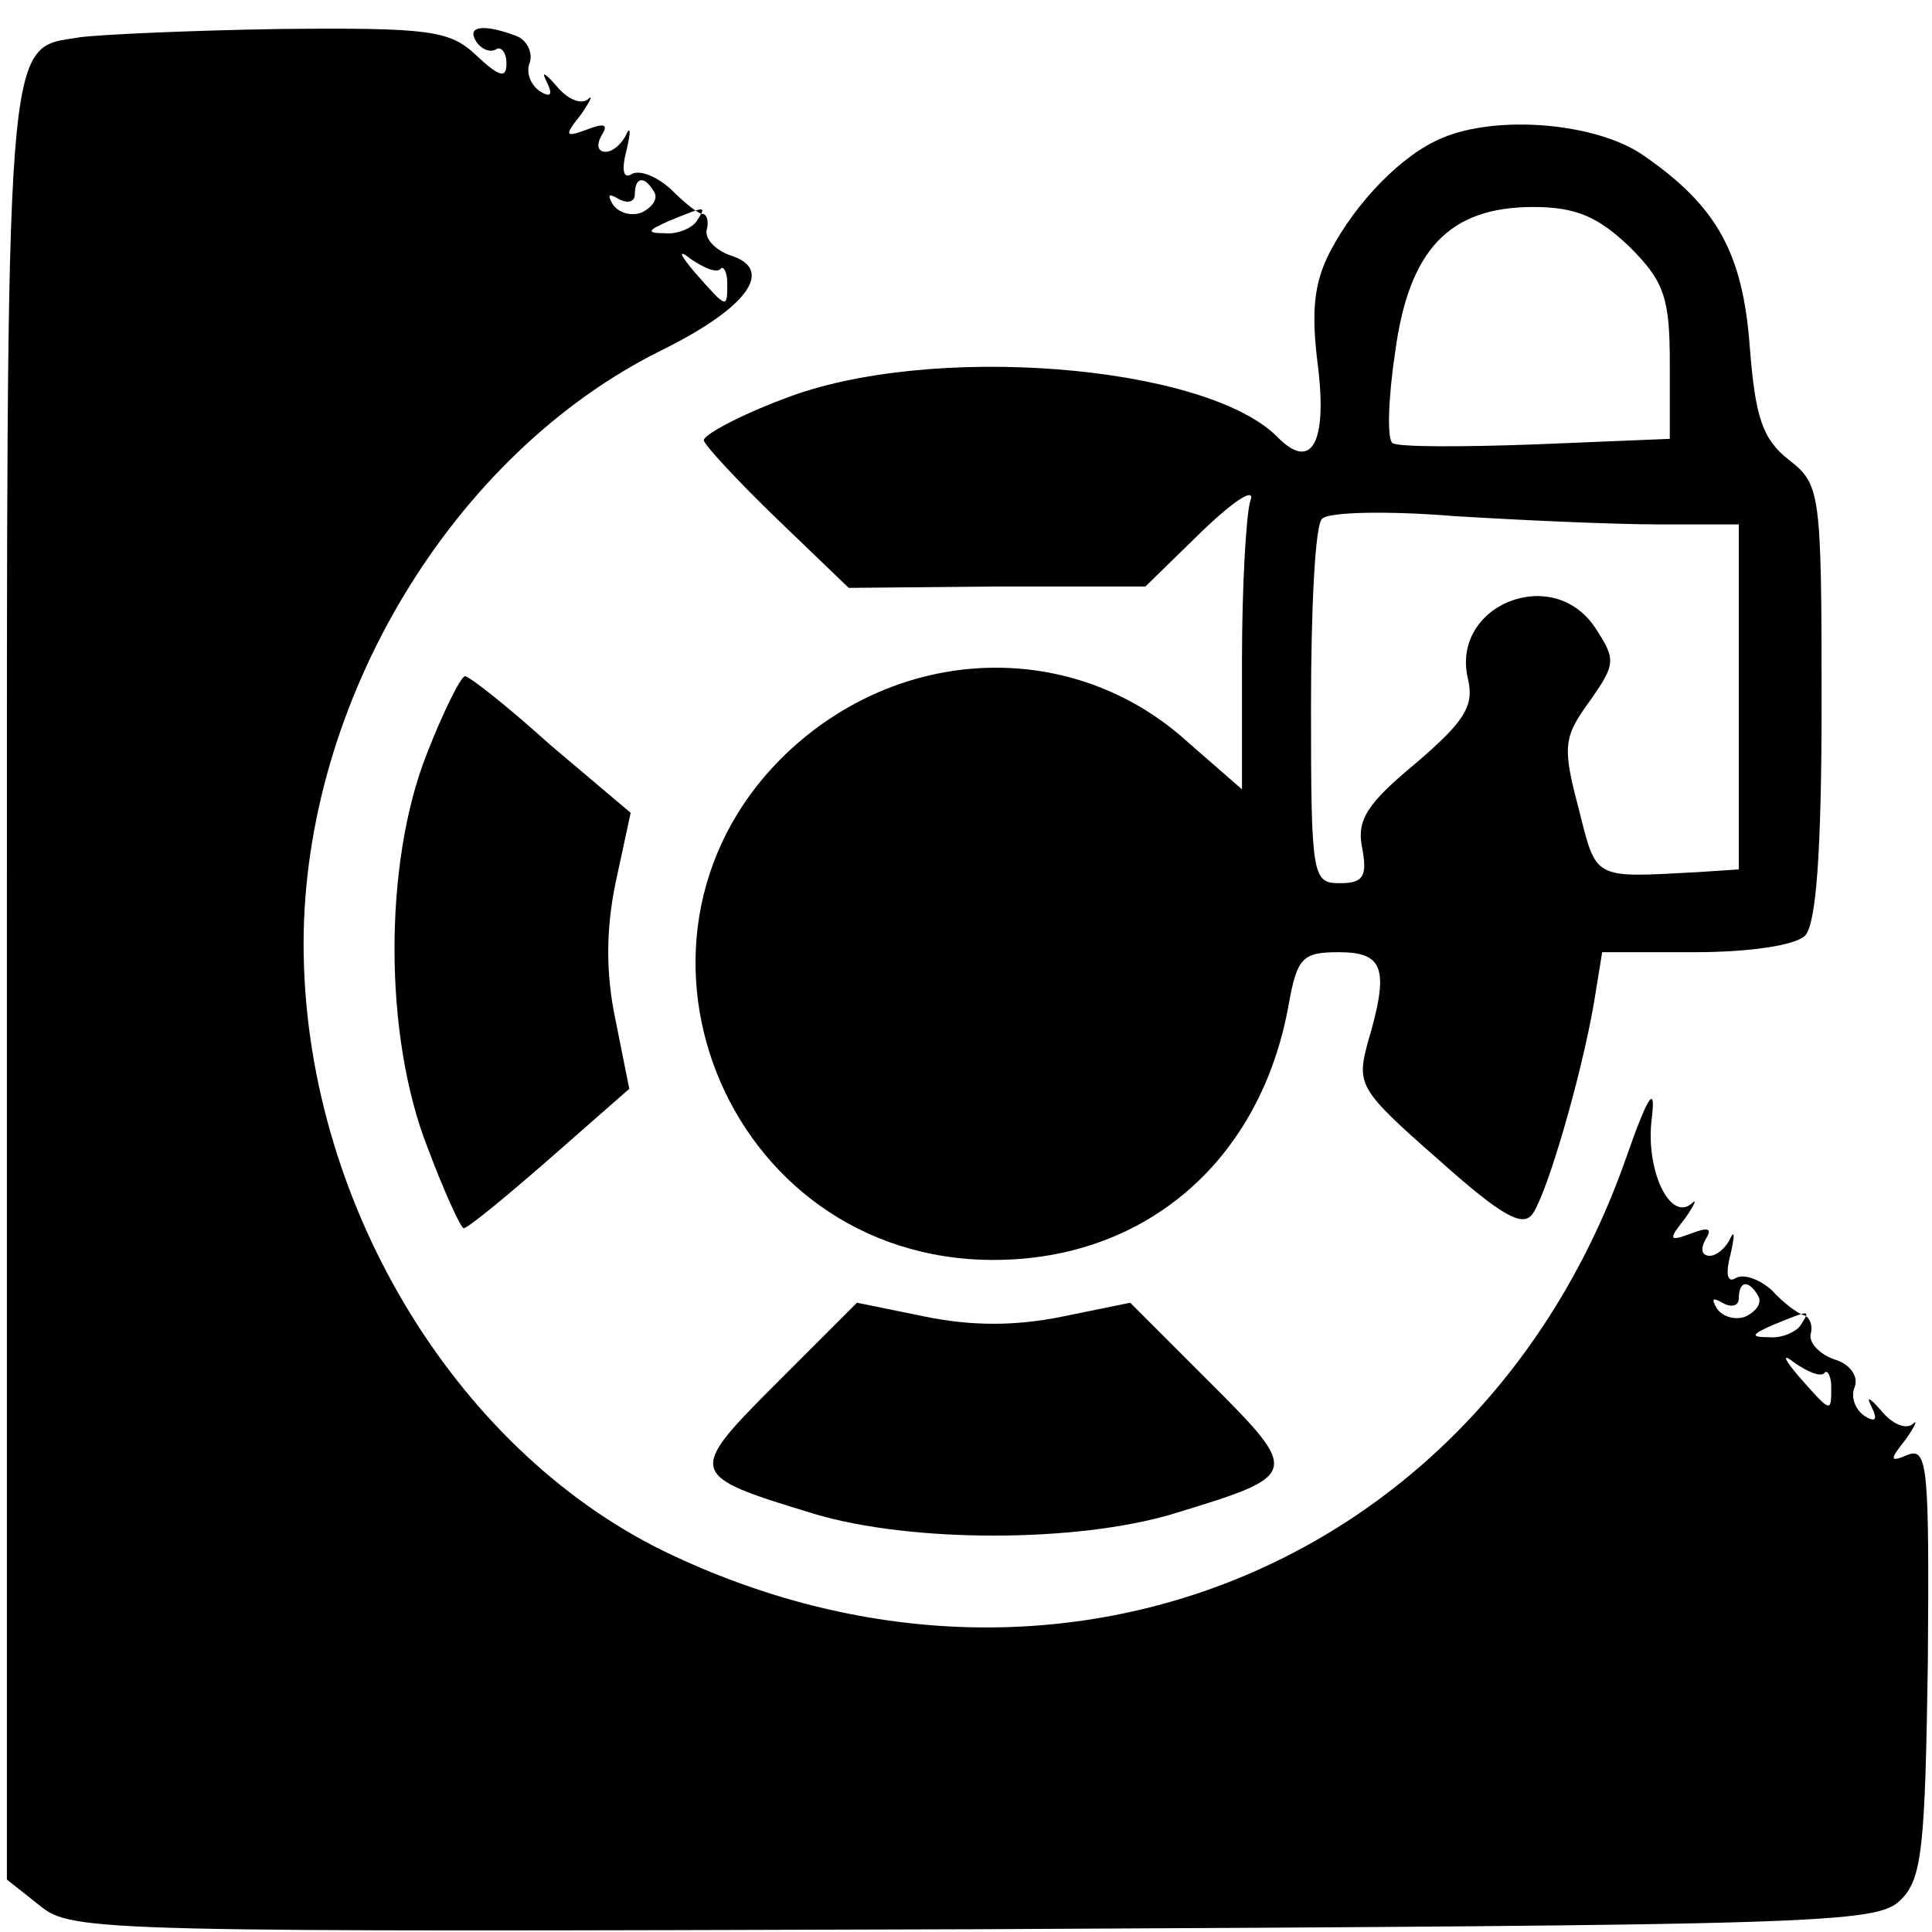 <?xml version="1.0" standalone="no"?>
<!DOCTYPE svg PUBLIC "-//W3C//DTD SVG 20010904//EN"
 "http://www.w3.org/TR/2001/REC-SVG-20010904/DTD/svg10.dtd">
<svg version="1.0" xmlns="http://www.w3.org/2000/svg"
 width="140pt" height="140pt" viewBox="0 0 140 140"
 preserveAspectRatio="xMidYMid meet">

<g transform="translate(0,140) scale(0.1,-0.1)"
fill="#000000" stroke="none">
<path d="M58 1373 c-55 -9 -53 16 -53 -685 l0 -650 24 -19 c23 -19 44 -19 677
-17 612 3 654 4 671 21 16 15 18 39 20 173 1 138 0 155 -14 150 -14 -6 -14 -4
-2 11 7 10 9 15 5 11 -5 -4 -15 0 -23 10 -8 9 -11 11 -7 3 5 -10 3 -12 -5 -7
-7 5 -10 14 -7 21 3 8 -4 17 -15 20 -11 4 -18 12 -17 18 2 7 -1 13 -5 14 -4 1
-15 9 -23 18 -9 8 -20 12 -26 9 -6 -4 -8 2 -4 17 3 13 3 18 0 12 -3 -7 -10
-13 -15 -13 -6 0 -7 5 -3 12 5 8 2 9 -11 4 -16 -6 -16 -4 -4 11 7 10 9 15 5
11 -16 -14 -34 25 -29 62 3 25 -3 16 -19 -30 -104 -295 -414 -421 -697 -284
-153 75 -261 256 -261 440 0 176 108 355 259 430 63 31 83 59 50 69 -11 4 -18
12 -17 18 2 7 0 12 -3 12 -3 0 -13 8 -23 18 -10 9 -22 14 -28 11 -6 -4 -8 2
-4 17 3 13 3 18 0 12 -3 -7 -10 -13 -15 -13 -6 0 -7 5 -3 12 5 8 2 9 -11 4
-16 -6 -16 -4 -4 11 7 10 9 15 5 11 -5 -4 -15 0 -23 10 -8 9 -11 11 -7 3 5
-10 3 -12 -5 -7 -7 5 -10 14 -7 21 2 7 -2 16 -10 19 -24 9 -36 7 -29 -4 4 -6
10 -8 14 -6 4 3 8 -2 8 -10 0 -11 -5 -10 -22 6 -19 18 -34 20 -141 19 -65 -1
-131 -4 -146 -6z m416 -112 c3 -5 -1 -11 -9 -15 -8 -3 -17 0 -21 6 -4 7 -3 8
4 4 7 -4 12 -2 12 3 0 13 7 14 14 2z m31 -21 c-3 -5 -14 -10 -23 -9 -14 0 -13
2 3 9 27 11 27 11 20 0z m17 -35 c2 3 5 -2 5 -10 0 -19 0 -19 -23 7 -12 14
-13 18 -3 10 9 -6 18 -10 21 -7z m752 -744 c3 -5 -1 -11 -9 -15 -8 -3 -17 0
-21 6 -4 7 -3 8 4 4 7 -4 12 -2 12 3 0 13 7 14 14 2z m31 -21 c-3 -5 -14 -10
-23 -9 -14 0 -13 2 3 9 27 11 27 11 20 0z m17 -35 c2 3 5 -2 5 -10 0 -19 0
-19 -23 7 -12 14 -13 18 -3 10 9 -6 18 -10 21 -7z"/>
<path d="M1045 1300 c-29 -12 -62 -46 -81 -82 -12 -23 -14 -44 -9 -83 7 -57
-5 -77 -30 -51 -53 52 -252 68 -357 27 -32 -12 -58 -26 -58 -30 0 -3 24 -29
53 -57 l52 -50 107 1 108 0 41 40 c25 24 39 32 35 22 -3 -10 -6 -62 -6 -114
l0 -95 -39 34 c-81 74 -204 72 -288 -5 -143 -132 -49 -370 147 -370 110 0 194
72 214 186 6 33 10 37 36 37 33 0 37 -12 21 -66 -8 -30 -6 -34 51 -84 47 -42
62 -50 69 -39 11 17 35 100 44 152 l6 37 67 0 c40 0 73 5 80 12 8 8 12 60 12
169 0 154 -1 158 -24 176 -19 15 -24 31 -28 81 -5 69 -24 103 -78 140 -34 23
-105 29 -145 12z m136 -79 c25 -25 29 -37 29 -84 l0 -55 -97 -4 c-54 -2 -101
-2 -104 1 -4 3 -3 33 2 66 10 74 39 105 100 105 31 0 47 -7 70 -29z m21 -201
l58 0 0 -125 0 -125 -30 -2 c-76 -4 -73 -6 -86 46 -12 45 -11 52 8 78 19 27
19 30 4 53 -31 47 -106 16 -92 -38 4 -19 -3 -30 -38 -60 -35 -29 -43 -41 -39
-61 4 -21 1 -26 -16 -26 -20 0 -21 4 -21 128 0 71 3 132 8 136 4 5 47 6 96 2
49 -3 115 -6 148 -6z"/>
<path d="M309 853 c-31 -79 -31 -204 1 -285 12 -32 24 -58 26 -58 3 0 31 23
63 51 l57 50 -10 50 c-7 33 -7 65 0 99 l11 51 -58 49 c-31 28 -59 50 -62 50
-3 0 -16 -26 -28 -57z"/>
<path d="M563 398 c-66 -66 -65 -67 27 -95 70 -21 190 -21 260 0 92 28 93 29
27 95 l-58 58 -49 -10 c-34 -7 -66 -7 -100 0 l-49 10 -58 -58z"/>
</g>
</svg>
